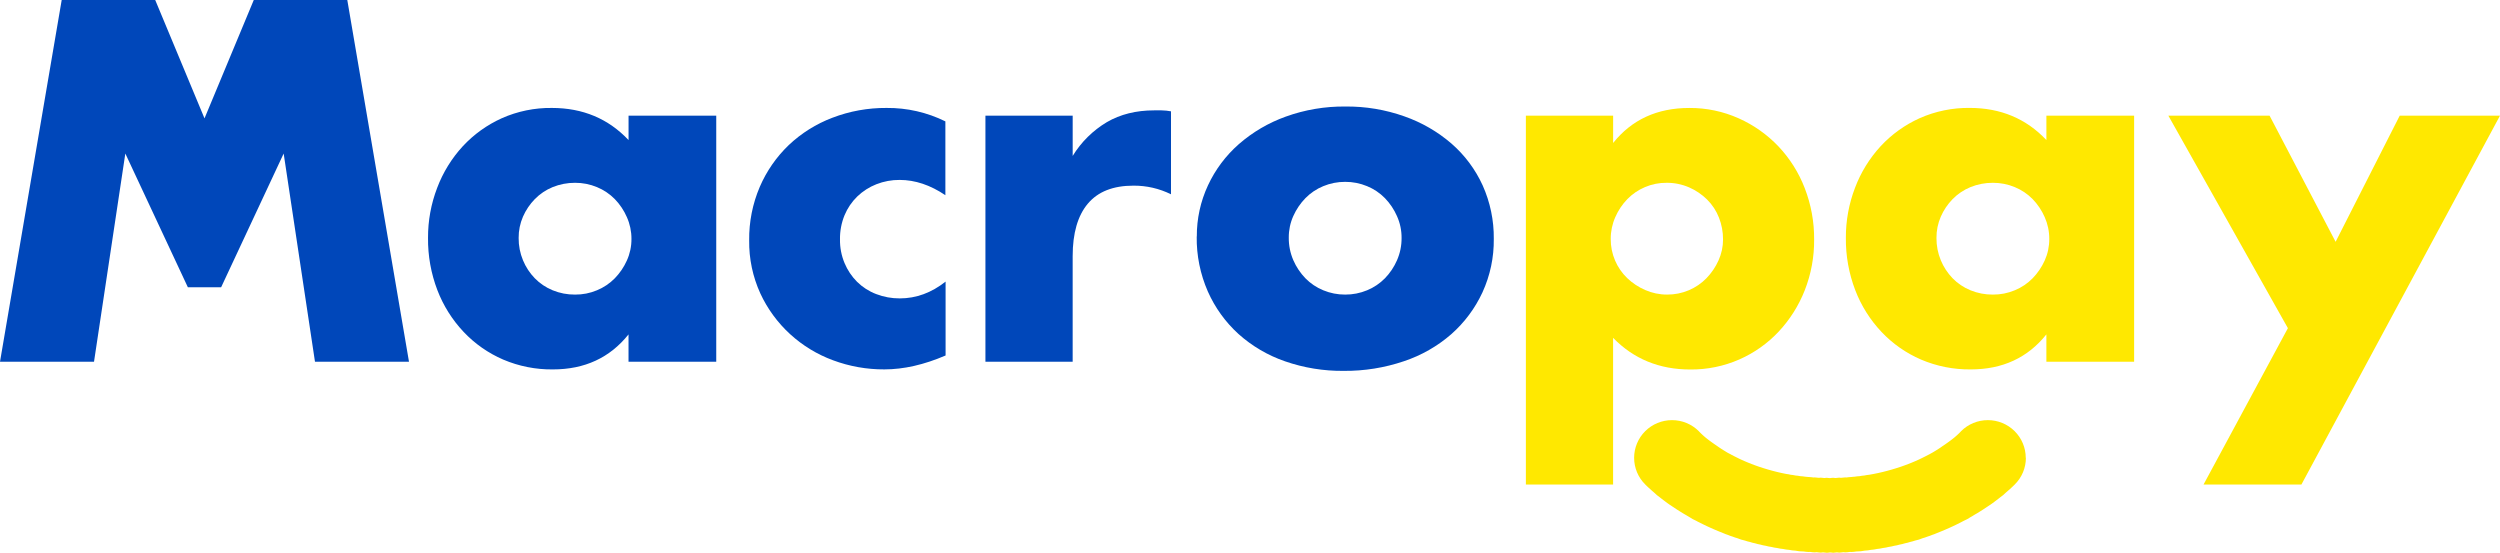 <svg width="303" height="67" viewBox="0 0 303 67" fill="none" xmlns="http://www.w3.org/2000/svg">
<path d="M24.786 14.347L30.758 0H42.092L49.57 43.843H38.176L34.38 18.608L26.802 34.815H24.786H22.768L15.19 18.608L11.394 43.843H0L7.478 0H18.812L24.786 14.347Z" fill="#0047BA"/>
<path d="M76.177 14.015H86.809V43.843H76.177V40.529C73.918 43.36 70.861 44.775 67.005 44.773C64.937 44.797 62.888 44.39 60.987 43.581C59.178 42.801 57.547 41.662 56.197 40.232C54.814 38.769 53.733 37.05 53.013 35.173C52.24 33.151 51.854 31.003 51.877 28.839C51.866 26.763 52.243 24.703 52.986 22.764C53.687 20.906 54.738 19.198 56.083 17.733C57.415 16.295 59.025 15.138 60.815 14.331C62.726 13.482 64.799 13.056 66.891 13.083C70.632 13.083 73.728 14.381 76.181 16.978V14.013L76.177 14.015ZM62.86 28.843C62.851 29.77 63.03 30.69 63.386 31.547C63.72 32.357 64.206 33.097 64.818 33.727C65.43 34.354 66.166 34.849 66.98 35.181C67.841 35.535 68.765 35.713 69.697 35.704C70.609 35.713 71.513 35.535 72.354 35.181C73.166 34.848 73.902 34.353 74.516 33.727C75.125 33.1 75.619 32.372 75.976 31.576C76.349 30.753 76.539 29.86 76.533 28.958C76.537 28.047 76.347 27.146 75.976 26.313C75.624 25.506 75.129 24.767 74.516 24.133C73.902 23.507 73.166 23.012 72.354 22.679C71.512 22.329 70.609 22.151 69.697 22.156C68.765 22.151 67.842 22.329 66.98 22.679C66.167 23.012 65.431 23.506 64.818 24.133C64.216 24.749 63.731 25.468 63.386 26.256C63.031 27.072 62.852 27.953 62.86 28.843Z" fill="#0047BA"/>
<path d="M114.592 23.667C112.761 22.428 110.911 21.808 109.042 21.807C108.075 21.799 107.115 21.977 106.216 22.33C105.354 22.668 104.569 23.172 103.903 23.812C103.24 24.456 102.716 25.228 102.362 26.079C101.98 27.011 101.791 28.009 101.807 29.015C101.792 30.002 101.981 30.981 102.362 31.892C102.715 32.739 103.23 33.509 103.88 34.159C104.539 34.808 105.326 35.313 106.192 35.641C107.105 35.993 108.077 36.171 109.056 36.165C111.043 36.165 112.893 35.486 114.605 34.13V43.084C111.996 44.208 109.523 44.77 107.185 44.77C105.061 44.78 102.952 44.406 100.963 43.665C99.038 42.956 97.271 41.88 95.76 40.497C94.24 39.104 93.012 37.425 92.149 35.557C91.23 33.54 90.77 31.346 90.8 29.132C90.772 26.906 91.21 24.698 92.085 22.648C92.903 20.746 94.095 19.026 95.591 17.59C97.115 16.147 98.912 15.02 100.878 14.274C102.974 13.47 105.204 13.066 107.451 13.083C109.923 13.06 112.366 13.618 114.58 14.711V23.665L114.592 23.667Z" fill="#0047BA"/>
<path d="M119.434 14.015H130.009V18.899C131.036 17.218 132.459 15.811 134.156 14.801C135.791 13.852 137.699 13.377 139.881 13.376H140.786C141.169 13.382 141.55 13.421 141.925 13.493V23.548C140.51 22.847 138.949 22.488 137.368 22.501C134.913 22.501 133.073 23.228 131.847 24.681C130.622 26.135 130.008 28.257 130.007 31.048V43.841H119.434V14.015Z" fill="#0047BA"/>
<path d="M145.054 28.666C145.04 26.529 145.501 24.414 146.403 22.474C147.288 20.568 148.561 18.866 150.142 17.474C151.813 16.015 153.745 14.881 155.838 14.132C158.15 13.298 160.594 12.884 163.054 12.91C165.491 12.884 167.914 13.288 170.21 14.103C172.309 14.838 174.249 15.96 175.929 17.411C177.534 18.811 178.819 20.536 179.699 22.47C180.613 24.509 181.073 26.721 181.047 28.954C181.075 31.19 180.606 33.404 179.673 35.438C178.78 37.364 177.497 39.087 175.904 40.497C174.223 41.961 172.267 43.077 170.149 43.782C167.805 44.576 165.343 44.971 162.867 44.95C160.441 44.977 158.028 44.584 155.737 43.788C153.654 43.07 151.736 41.943 150.099 40.474C148.517 39.034 147.254 37.281 146.39 35.329C145.471 33.229 145.011 30.96 145.041 28.67M156.2 28.785C156.188 29.734 156.377 30.675 156.755 31.547C157.107 32.354 157.602 33.093 158.215 33.727C158.828 34.354 159.564 34.849 160.377 35.181C161.22 35.531 162.124 35.709 163.036 35.704C163.948 35.709 164.852 35.531 165.694 35.181C166.506 34.848 167.242 34.353 167.856 33.727C168.47 33.093 168.965 32.355 169.316 31.547C169.69 30.694 169.879 29.773 169.871 28.843C169.88 27.932 169.69 27.03 169.316 26.198C168.963 25.391 168.469 24.652 167.856 24.018C167.242 23.391 166.507 22.896 165.694 22.564C164.852 22.214 163.948 22.036 163.036 22.041C162.124 22.035 161.219 22.213 160.377 22.564C159.564 22.896 158.829 23.391 158.215 24.018C157.606 24.645 157.112 25.373 156.755 26.169C156.383 26.991 156.194 27.884 156.2 28.785Z" fill="#0047BA"/>
<path d="M195.511 58.729H184.936V14.015H195.511V17.329C197.769 14.501 200.846 13.086 204.743 13.085C206.807 13.071 208.849 13.5 210.732 14.343C212.546 15.152 214.182 16.308 215.549 17.745C216.931 19.209 218.013 20.927 218.734 22.804C219.502 24.788 219.888 26.899 219.873 29.025C219.892 31.133 219.505 33.225 218.734 35.189C218.007 37.038 216.936 38.734 215.578 40.188C214.236 41.621 212.616 42.769 210.816 43.561C208.939 44.386 206.908 44.802 204.856 44.783C201.116 44.783 197.999 43.505 195.507 40.947V58.74L195.511 58.729ZM208.832 29.015C208.836 28.111 208.668 27.213 208.336 26.371C208.016 25.553 207.528 24.811 206.905 24.19C206.273 23.565 205.53 23.062 204.714 22.708C203.857 22.336 202.931 22.148 201.997 22.156C201.093 22.145 200.197 22.324 199.367 22.679C198.566 23.017 197.841 23.512 197.235 24.133C196.621 24.766 196.126 25.505 195.775 26.313C195.405 27.146 195.216 28.047 195.22 28.958C195.212 29.857 195.392 30.747 195.746 31.574C196.085 32.371 196.582 33.093 197.206 33.697C197.843 34.308 198.585 34.8 199.397 35.15C200.235 35.518 201.141 35.707 202.057 35.703C202.959 35.709 203.854 35.531 204.685 35.179C205.486 34.84 206.211 34.346 206.818 33.725C207.427 33.098 207.921 32.37 208.279 31.574C208.646 30.77 208.836 29.898 208.833 29.015" fill="#FFE800"/>
<path d="M248.021 14.015H258.656V43.843H248.021V40.529C245.763 43.36 242.705 44.775 238.849 44.773C236.782 44.797 234.732 44.39 232.831 43.581C231.022 42.801 229.392 41.662 228.041 40.232C226.658 38.769 225.577 37.05 224.858 35.173C224.083 33.15 223.697 31 223.719 28.835C223.709 26.759 224.085 24.699 224.829 22.76C225.529 20.902 226.58 19.194 227.925 17.73C229.257 16.291 230.867 15.134 232.658 14.327C234.568 13.479 236.641 13.053 238.733 13.079C242.474 13.079 245.571 14.377 248.023 16.974V14.009L248.021 14.015ZM234.7 28.843C234.692 29.77 234.871 30.69 235.226 31.547C235.561 32.357 236.046 33.096 236.656 33.727C237.269 34.354 238.005 34.849 238.818 35.181C239.68 35.535 240.603 35.713 241.535 35.704C242.448 35.713 243.353 35.535 244.194 35.181C245.007 34.848 245.742 34.353 246.356 33.727C246.965 33.1 247.459 32.371 247.817 31.576C248.189 30.753 248.378 29.86 248.372 28.958C248.376 28.047 248.187 27.146 247.817 26.313C247.464 25.506 246.969 24.768 246.356 24.133C245.742 23.507 245.007 23.012 244.194 22.679C243.352 22.329 242.448 22.151 241.535 22.156C240.604 22.151 239.681 22.329 238.818 22.679C238.005 23.012 237.269 23.506 236.656 24.133C236.055 24.749 235.57 25.468 235.226 26.256C234.871 27.072 234.692 27.953 234.7 28.843Z" fill="#FFE800"/>
<path d="M277.293 39.774L262.803 14.015H275.071L283.076 29.307L290.847 14.015H303L278.929 58.729H267.067L277.293 39.774Z" fill="#FFE800"/>
<path d="M245.52 55.488C245.52 54.276 245.036 53.114 244.176 52.258C243.315 51.401 242.147 50.92 240.93 50.92C240.326 50.919 239.728 51.037 239.17 51.267C238.612 51.498 238.105 51.836 237.679 52.262L237.664 52.281L237.635 52.314L237.593 52.358L237.537 52.416L237.467 52.485C237.441 52.511 237.412 52.536 237.385 52.565L237.288 52.655C237.252 52.69 237.213 52.721 237.178 52.757C237.144 52.793 237.094 52.828 237.055 52.866C237.017 52.905 236.961 52.941 236.918 52.985L236.901 52.999C236.832 53.045 236.776 53.104 236.708 53.154C236.641 53.204 236.568 53.265 236.496 53.319C236.425 53.373 236.346 53.432 236.271 53.488C236.196 53.543 236.113 53.603 236.032 53.66C235.951 53.718 235.864 53.775 235.781 53.837C235.699 53.898 235.604 53.954 235.517 54.017C235.431 54.08 235.325 54.134 235.24 54.209C235.155 54.283 235.047 54.326 234.951 54.401C234.855 54.475 234.745 54.517 234.648 54.592C234.552 54.667 234.435 54.707 234.334 54.784C234.234 54.861 234.111 54.897 234.009 54.966C233.907 55.035 233.804 55.077 233.702 55.131C233.6 55.185 233.454 55.258 233.328 55.323C233.203 55.388 233.07 55.447 232.943 55.515C232.816 55.582 232.677 55.636 232.546 55.706C232.415 55.777 232.271 55.823 232.136 55.889C231.992 55.94 231.851 56 231.714 56.067C231.565 56.119 231.421 56.174 231.28 56.24C231.129 56.288 230.98 56.343 230.835 56.406C230.679 56.451 230.526 56.505 230.376 56.568C230.217 56.61 230.06 56.661 229.906 56.721C229.851 56.736 229.795 56.754 229.739 56.773C229.568 56.814 229.399 56.864 229.234 56.924C229.059 56.962 228.886 57.01 228.717 57.068C228.539 57.102 228.362 57.147 228.189 57.202C228.007 57.232 227.827 57.274 227.65 57.327C227.464 57.353 227.28 57.391 227.099 57.44C226.909 57.463 226.721 57.497 226.536 57.542C226.342 57.56 226.149 57.59 225.958 57.632C225.764 57.646 225.571 57.672 225.38 57.711C225.179 57.719 224.979 57.741 224.781 57.776C224.652 57.776 224.526 57.797 224.395 57.814C224.378 57.814 224.363 57.814 224.347 57.814C224.153 57.822 223.96 57.841 223.769 57.873C223.727 57.873 223.686 57.86 223.644 57.86C223.47 57.868 223.296 57.885 223.124 57.912C223.054 57.912 222.987 57.891 222.917 57.891C222.766 57.898 222.616 57.914 222.466 57.937C222.368 57.937 222.274 57.908 222.175 57.908C222.046 57.908 221.925 57.935 221.79 57.946C221.655 57.958 221.542 57.908 221.405 57.908C221.305 57.908 221.212 57.931 221.114 57.937C220.964 57.914 220.814 57.898 220.663 57.891C220.592 57.891 220.526 57.908 220.455 57.912C220.282 57.885 220.109 57.867 219.934 57.86C219.892 57.86 219.852 57.872 219.807 57.873C219.616 57.841 219.423 57.822 219.229 57.814C219.212 57.814 219.198 57.814 219.181 57.814C219.056 57.797 218.929 57.783 218.796 57.776C218.598 57.741 218.397 57.719 218.196 57.711C218.006 57.672 217.812 57.646 217.618 57.632C217.428 57.589 217.235 57.559 217.04 57.542C216.855 57.495 216.667 57.461 216.478 57.44C216.297 57.391 216.112 57.353 215.926 57.327C215.749 57.275 215.569 57.233 215.387 57.202C215.214 57.147 215.038 57.102 214.859 57.068C214.69 57.01 214.517 56.962 214.343 56.924C214.177 56.864 214.009 56.813 213.838 56.773C213.782 56.754 213.728 56.738 213.67 56.721C213.516 56.661 213.359 56.61 213.2 56.568C213.05 56.506 212.897 56.452 212.741 56.406C212.597 56.341 212.446 56.291 212.296 56.24C212.146 56.188 212.011 56.119 211.863 56.067C211.725 56.001 211.584 55.941 211.441 55.889C211.306 55.823 211.173 55.76 211.03 55.706C210.888 55.653 210.77 55.574 210.633 55.515C210.496 55.455 210.381 55.379 210.248 55.323C210.115 55.267 210.005 55.185 209.874 55.131C209.772 55.077 209.681 55.012 209.568 54.966C209.454 54.92 209.35 54.845 209.242 54.784C209.134 54.723 209.034 54.661 208.928 54.592C208.822 54.523 208.735 54.468 208.625 54.401C208.516 54.333 208.433 54.276 208.336 54.209C208.24 54.142 208.155 54.086 208.061 54.017C207.966 53.948 207.887 53.894 207.797 53.837C207.706 53.779 207.633 53.716 207.546 53.66C207.46 53.605 207.39 53.539 207.307 53.488C207.225 53.436 207.161 53.369 207.082 53.319C207.003 53.269 206.945 53.204 206.868 53.154C206.791 53.104 206.745 53.045 206.675 52.999L206.658 52.983C206.616 52.941 206.566 52.907 206.521 52.864C206.477 52.822 206.438 52.793 206.398 52.755C206.357 52.717 206.325 52.688 206.288 52.653L206.192 52.563L206.109 52.483L206.039 52.414L205.984 52.356L205.941 52.312L205.912 52.279C205.908 52.273 205.902 52.267 205.897 52.262C205.471 51.836 204.964 51.498 204.406 51.267C203.849 51.037 203.25 50.919 202.646 50.92C202.043 50.919 201.446 51.038 200.889 51.267C200.332 51.496 199.826 51.833 199.4 52.257C198.974 52.681 198.636 53.185 198.405 53.739C198.175 54.294 198.056 54.888 198.056 55.488C198.056 56.088 198.175 56.683 198.406 57.238C198.638 57.792 198.977 58.296 199.405 58.719L199.419 58.733L199.449 58.763L199.498 58.811L199.561 58.873L199.642 58.951C199.673 58.984 199.708 59.013 199.74 59.043C199.773 59.074 199.817 59.112 199.854 59.149C199.891 59.185 199.943 59.227 199.985 59.268C200.027 59.308 200.085 59.354 200.133 59.4C200.182 59.446 200.243 59.494 200.297 59.544C200.351 59.594 200.421 59.645 200.478 59.699C200.689 59.913 200.92 60.106 201.168 60.275C201.238 60.326 201.299 60.388 201.372 60.436C201.446 60.483 201.515 60.556 201.594 60.606C201.673 60.656 201.748 60.731 201.833 60.786C201.918 60.842 201.999 60.917 202.089 60.978C202.18 61.04 202.268 61.112 202.363 61.17C202.457 61.228 202.556 61.308 202.654 61.362C202.752 61.416 202.847 61.504 202.962 61.569C203.078 61.634 203.176 61.715 203.288 61.782C203.4 61.849 203.513 61.929 203.631 61.998C203.748 62.068 203.868 62.148 203.991 62.221C204.116 62.302 204.244 62.377 204.377 62.445C204.502 62.532 204.637 62.599 204.762 62.674C205.016 62.848 205.287 62.996 205.571 63.117C205.71 63.191 205.845 63.274 205.991 63.335C206.133 63.416 206.279 63.489 206.429 63.554C206.576 63.636 206.728 63.709 206.883 63.772C207.037 63.854 207.195 63.927 207.357 63.989C207.517 64.07 207.681 64.142 207.849 64.204C208.014 64.285 208.184 64.357 208.358 64.417C208.528 64.498 208.704 64.569 208.884 64.628C209.061 64.709 209.243 64.778 209.429 64.835C209.612 64.915 209.8 64.983 209.992 65.038C210.18 65.115 210.373 65.179 210.57 65.23C210.863 65.357 211.169 65.453 211.483 65.516C211.681 65.587 211.884 65.644 212.09 65.686C212.294 65.755 212.503 65.81 212.714 65.849C212.924 65.917 213.139 65.969 213.356 66.005C213.572 66.071 213.793 66.12 214.017 66.152C214.239 66.216 214.466 66.262 214.695 66.29C214.924 66.351 215.157 66.394 215.393 66.419C215.628 66.477 215.867 66.516 216.108 66.536C216.348 66.591 216.593 66.627 216.84 66.643C217.087 66.696 217.337 66.728 217.589 66.737C217.902 66.804 218.22 66.837 218.539 66.837C218.555 66.838 218.572 66.838 218.588 66.837C218.802 66.874 219.019 66.896 219.237 66.902C219.279 66.902 219.32 66.891 219.364 66.889C219.555 66.921 219.748 66.941 219.942 66.948C220.013 66.948 220.079 66.931 220.148 66.927C220.321 66.954 220.494 66.971 220.669 66.979C220.769 66.979 220.861 66.956 220.96 66.95C221.109 66.973 221.259 66.989 221.41 66.996C221.54 66.996 221.661 66.969 221.796 66.958C221.931 66.946 222.042 66.996 222.181 66.996C222.332 66.989 222.483 66.973 222.632 66.95C222.73 66.95 222.825 66.979 222.923 66.979C223.097 66.971 223.271 66.954 223.443 66.927C223.513 66.927 223.58 66.948 223.65 66.948C223.843 66.941 224.036 66.921 224.228 66.889C224.27 66.889 224.31 66.902 224.355 66.902C224.573 66.896 224.79 66.874 225.004 66.837C225.022 66.837 225.037 66.837 225.052 66.837C225.372 66.836 225.69 66.803 226.002 66.737C226.255 66.726 226.506 66.694 226.754 66.643C227 66.627 227.245 66.591 227.486 66.536C227.727 66.516 227.966 66.477 228.201 66.419C228.436 66.394 228.67 66.351 228.898 66.29C229.128 66.261 229.354 66.215 229.577 66.152C229.801 66.12 230.021 66.071 230.238 66.005C230.455 65.969 230.67 65.917 230.879 65.849C231.091 65.81 231.3 65.755 231.504 65.686C231.709 65.643 231.912 65.586 232.111 65.516C232.424 65.453 232.73 65.357 233.024 65.23C233.221 65.179 233.414 65.115 233.602 65.038C233.794 64.983 233.982 64.915 234.165 64.835C234.351 64.778 234.533 64.709 234.71 64.628C234.89 64.569 235.065 64.498 235.236 64.417C235.41 64.356 235.58 64.285 235.745 64.204C235.913 64.142 236.077 64.07 236.236 63.989C236.398 63.926 236.556 63.854 236.71 63.772C236.866 63.709 237.018 63.636 237.165 63.554C237.315 63.489 237.461 63.416 237.602 63.335C237.746 63.27 237.886 63.197 238.022 63.117C238.306 62.996 238.577 62.848 238.832 62.674C238.965 62.599 239.102 62.532 239.217 62.445C239.333 62.359 239.475 62.305 239.603 62.221C239.73 62.137 239.847 62.081 239.963 61.998C240.078 61.916 240.196 61.861 240.306 61.782C240.416 61.703 240.525 61.646 240.631 61.569C240.737 61.492 240.84 61.435 240.94 61.362C241.04 61.289 241.132 61.231 241.231 61.17C241.329 61.109 241.423 61.042 241.504 60.978C241.585 60.915 241.674 60.854 241.761 60.786C241.847 60.719 241.919 60.668 242 60.606C242.081 60.545 242.146 60.491 242.221 60.436C242.296 60.38 242.356 60.326 242.425 60.275C242.674 60.106 242.905 59.913 243.115 59.699C243.175 59.645 243.241 59.601 243.296 59.544C243.352 59.486 243.408 59.452 243.46 59.4C243.512 59.348 243.562 59.316 243.609 59.268C243.655 59.22 243.697 59.191 243.74 59.149C243.782 59.107 243.817 59.08 243.853 59.043C243.89 59.007 243.919 58.984 243.952 58.951L244.032 58.873L244.096 58.811L244.144 58.763L244.175 58.733L244.189 58.719C244.617 58.296 244.956 57.792 245.188 57.237C245.419 56.682 245.538 56.087 245.537 55.486" fill="#FFE800"/>
</svg>
